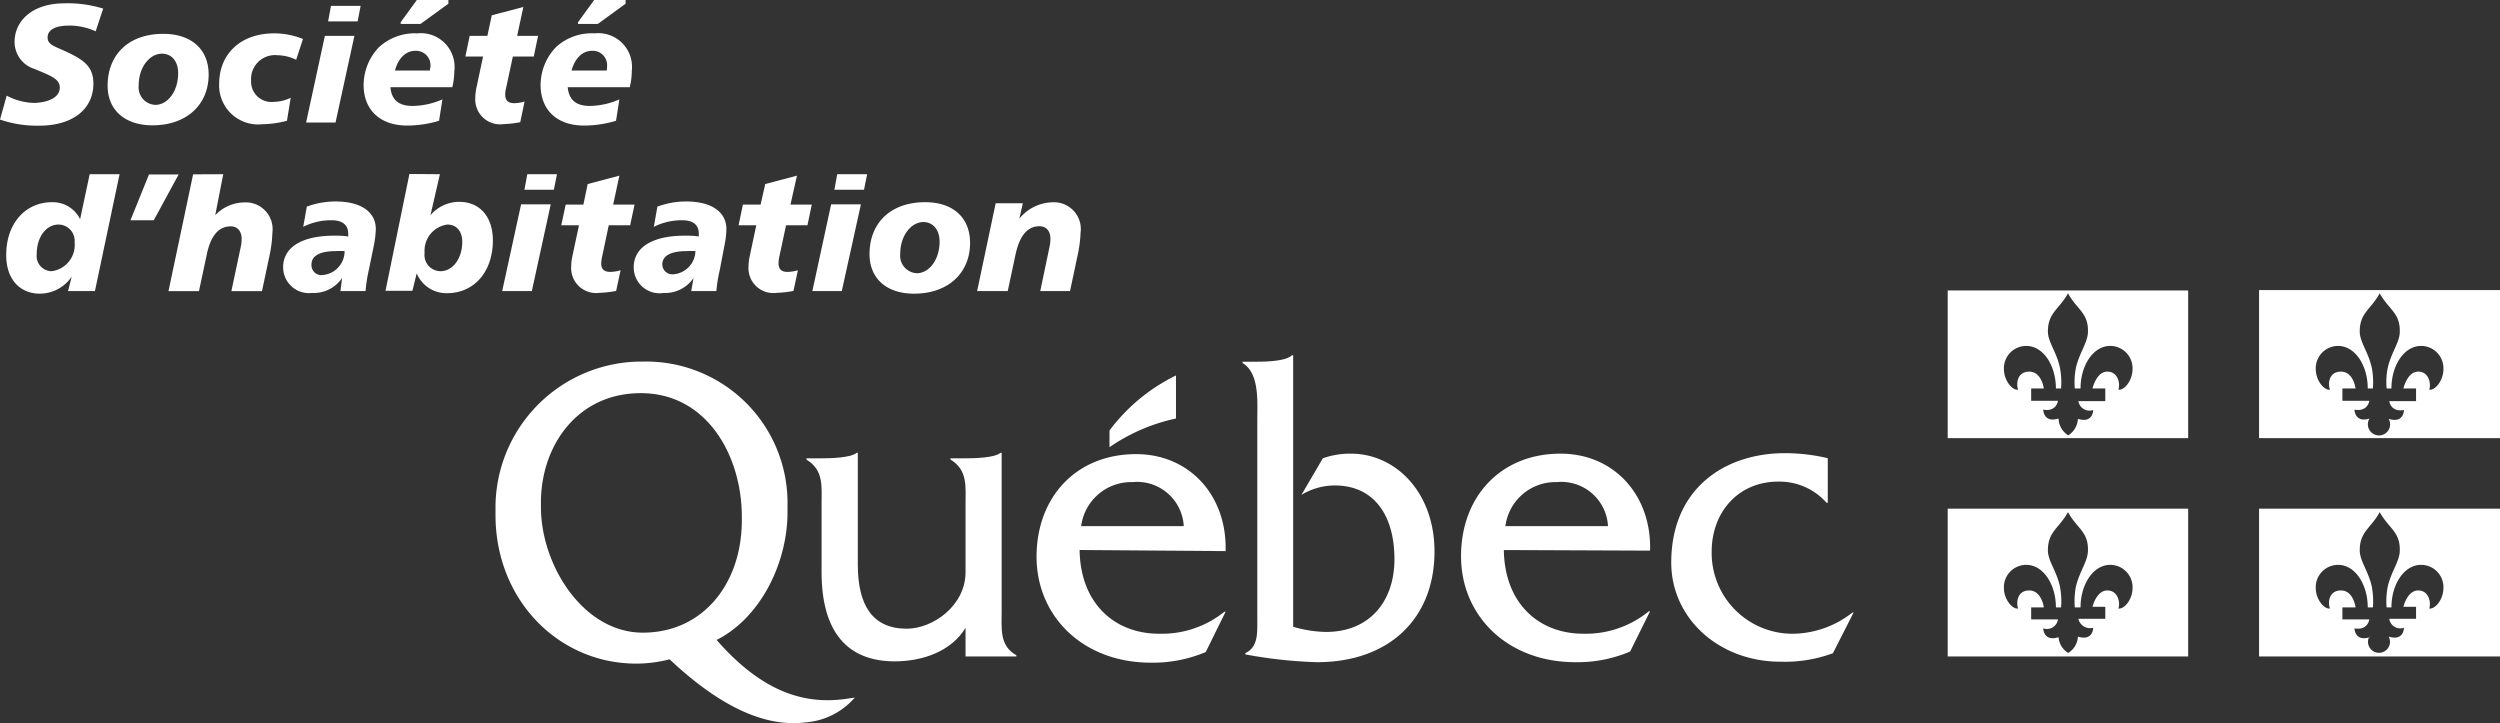 <svg xmlns="http://www.w3.org/2000/svg" viewBox="0 0 209.08 60.48"><rect x="0" y="0" width="209.08" height="60.48" fill="#333333" stroke="none"/><defs><style>.cls-1,.cls-2{fill:#fff;}.cls-2{fill-rule:evenodd;}</style></defs><title>SHQir</title><g id="Signature"><path class="cls-1" d="M83.77,51V37.87h-.1c-.46.42-2.19.46-2.92.46H79.49v.1c1.46.9,1.26,2.23,1.26,3.88v5.55c0,2.78-2.72,4.72-4.92,4.72-2.89,0-4.09-2-4.09-5.37V37.87h-.1c-.47.42-2.2.46-2.93.46H67.45v.11c1.46.89,1.26,2.22,1.26,3.87v5.53c0,5.07,2.2,7.47,6.12,7.47,2.33,0,4.72-.83,5.92-2.8V54.9H85v-.1C83.58,54,83.77,52.63,83.77,51Z"/><path class="cls-1" d="M90.42,44a4.22,4.22,0,0,1,4.29-3.68A3.91,3.91,0,0,1,99,44Zm12.08,2.09c.13-4.62-3-8.11-7.49-8.11-5,0-8.32,3.59-8.32,8.58s3.89,8.86,9.55,8.86a11.33,11.33,0,0,0,4.6-.89l1.66-3.37h-.1A8.34,8.34,0,0,1,96.94,53c-3.76,0-6.59-2.57-6.65-7Z"/><path class="cls-1" d="M105.14,30.25c.8,0,2.42-.05,2.91-.54h.1V52.42a10.31,10.31,0,0,0,2.75.43c3.63,0,5.72-2.54,5.72-6.09s-1.62-6.16-5-6.16a5.38,5.38,0,0,0-2.78.79l1.79-3.06a6.73,6.73,0,0,1,2.34-.39c3.78,0,7,3.27,7,8.18,0,5.62-3.8,9.26-9.82,9.26a38.64,38.64,0,0,1-6-.65v-.11c1.09-.51,1-1.7,1-2.88V35.23c0-1.65.2-4-1.23-4.87v-.11Z"/><path class="cls-1" d="M125.9,44a4.22,4.22,0,0,1,4.29-3.68A3.91,3.91,0,0,1,134.48,44ZM138,46.05c.13-4.62-3-8.11-7.49-8.11-5,0-8.32,3.59-8.32,8.58s3.89,8.86,9.55,8.86a11.25,11.25,0,0,0,4.59-.89L138,51.12h-.1A8.34,8.34,0,0,1,132.42,53c-3.76,0-6.59-2.57-6.65-7Z"/><path class="cls-1" d="M152.86,42.05h-.1a5.25,5.25,0,0,0-4.06-1.77c-3.23,0-5.55,2.45-5.55,5.88A6.76,6.76,0,0,0,150.06,53a8.19,8.19,0,0,0,4.86-1.77h.1l-1.73,3.4a11.59,11.59,0,0,1-4.39.71c-5.12,0-9.13-3.61-9.13-8.29,0-6.19,4.47-9.15,9.5-9.15a15.45,15.45,0,0,1,3.59.42Z"/><path class="cls-2" d="M98.35,35v-3.6A15.34,15.34,0,0,0,92.79,36v1.4A15.47,15.47,0,0,1,98.35,35Z"/><path class="cls-1" d="M53.76,52.91c-5,0-8.52-5.67-8.52-10.49v-.54c.06-4.67,3.08-9,8.35-9,5.55,0,8.41,5.24,8.45,10.21v.52C62,48.87,58.75,52.91,53.76,52.91ZM71,58.41c-3.71.61-7.28-.56-11.07-4.89,3.66-1.84,5.93-6.42,5.93-10.67v-.53A11.82,11.82,0,0,0,53.79,30.24,12.22,12.22,0,0,0,41.44,42.58v.49c0,7.13,5.29,12.43,11.78,12.43A11.36,11.36,0,0,0,56,55.14c4.25,4,8,5.68,11.32,5.28a6.08,6.08,0,0,0,4.17-2.08Z"/><path class="cls-1" d="M8,2.62a5.21,5.21,0,0,0-2.21-.48c-1.2,0-1.81.37-1.81,1s.68.76,1.71,1.25C7.14,5.08,7.81,5.67,7.81,7c0,2.06-1.64,3.51-4.54,3.51A9.55,9.55,0,0,1,0,10l.56-2a5.21,5.21,0,0,0,2.31.61C4.25,8.55,5,8.05,5,7.32s-.79-1-2.13-1.56a2.36,2.36,0,0,1-1.65-2.3C1.25,1.63,2.84.28,5.36.28A9.89,9.89,0,0,1,8.63.72Z"/><path class="cls-1" d="M17.45,6.24c0,2.48-1.81,4.24-4.69,4.24C10.43,10.48,9,9.19,9,7.17c0-2.59,1.75-4.34,4.65-4.34C16,2.83,17.45,4.12,17.45,6.24ZM13.54,4.49c-1,0-1.94,1.1-1.94,2.65A1.46,1.46,0,0,0,13,8.77c1,0,1.9-1.1,1.9-2.65C14.9,5.11,14.35,4.49,13.54,4.49Z"/><path class="cls-1" d="M24.77,5a3.71,3.71,0,0,0-1.55-.38A2,2,0,0,0,21,6.74a1.7,1.7,0,0,0,1.87,1.78,3.43,3.43,0,0,0,1.44-.34L24,10.1a8.5,8.5,0,0,1-2.07.29A3.26,3.26,0,0,1,18.33,7c0-2.45,1.76-4.21,4.59-4.21a6.43,6.43,0,0,1,2.42.47Z"/><path class="cls-1" d="M29.64,3l-1.58,7.25H25.6L27.17,3ZM30.16.49l-.25,1.3H27.44l.24-1.3Z"/><path class="cls-1" d="M32.65,7.29c.1,1.07.69,1.57,1.86,1.57A6.32,6.32,0,0,0,37,8.31l-.28,1.79a9.23,9.23,0,0,1-2.67.4c-2.28,0-3.64-1.33-3.64-3.39a4.6,4.6,0,0,1,1.3-3.18A4.44,4.44,0,0,1,34.9,2.79,2.82,2.82,0,0,1,38,5.91a6.56,6.56,0,0,1-.17,1.38ZM36,5.56a1.21,1.21,0,0,0-1.27-1.31c-.78,0-1.42.61-1.7,1.65h2.94C35.93,5.79,36,5.67,36,5.56ZM34.86,0H37.5V.31L35.17,2H33.51V1.86Z"/><path class="cls-1" d="M43.25,3H45l-.36,1.73H42.89l-.54,2.52a3.38,3.38,0,0,0-.1.63c0,.52.23.75.79.75a3.15,3.15,0,0,0,.83-.14l-.36,1.73a8.9,8.9,0,0,1-1.4.16,2.08,2.08,0,0,1-2.36-2.2,4.18,4.18,0,0,1,.07-.72l.58-2.73H38.92L39.28,3h1.48l.37-1.72,2.64-.7Z"/><path class="cls-1" d="M47.48,7.29c.1,1.07.69,1.57,1.86,1.57a6.32,6.32,0,0,0,2.46-.55l-.28,1.79a9.25,9.25,0,0,1-2.68.4c-2.28,0-3.63-1.33-3.63-3.39a4.6,4.6,0,0,1,1.3-3.18,4.42,4.42,0,0,1,3.22-1.14,2.82,2.82,0,0,1,3.11,3.12,6,6,0,0,1-.17,1.38Zm3.29-1.73A1.2,1.2,0,0,0,49.5,4.25c-.77,0-1.42.61-1.7,1.65h2.94A2,2,0,0,0,50.77,5.56ZM49.69,0h2.63V.31L50,2H48.34V1.86Z"/><path class="cls-1" d="M10,14.57,7.94,24.34H5.69L6,23.13a3.23,3.23,0,0,1-2.65,1.43c-1.72,0-2.83-1.23-2.83-3.23,0-2.63,1.59-4.42,3.84-4.42A2.55,2.55,0,0,1,6.7,18.33l.8-3.76ZM4.89,18.78c-1,0-1.82,1-1.82,2.49a1.27,1.27,0,0,0,1.25,1.41,2.21,2.21,0,0,0,1.92-2.42A1.36,1.36,0,0,0,4.89,18.78Z"/><path class="cls-1" d="M14.94,14.59l-2.08,3.83H10.91l1.55-3.83Z"/><path class="cls-1" d="M18.67,14.57,18,18a3.38,3.38,0,0,1,2.42-1.07,2.24,2.24,0,0,1,2.36,2.54,10.64,10.64,0,0,1-.26,2l-.61,2.88H19.35l.77-3.63a3.36,3.36,0,0,0,.09-.72c0-.69-.36-1.07-.92-1.07-1,0-1.68.79-2,2.37l-.65,3.05H14.09l2.06-9.77Z"/><path class="cls-1" d="M30.86,22.51a13.29,13.29,0,0,0-.29,1.83h-2.1l.14-1.09A2.86,2.86,0,0,1,26.1,24.5a2.16,2.16,0,0,1-2.42-2.16c0-1.61,1.49-2.63,4.27-2.63.36,0,.76,0,1.17.07a2,2,0,0,0,0-.24c0-.73-.48-1.12-1.39-1.12a5.16,5.16,0,0,0-2.37.55l.3-1.69a6.88,6.88,0,0,1,2.41-.43c2.18,0,3.36.92,3.36,2.31a8.09,8.09,0,0,1-.15,1.3ZM28.1,21c-1.35,0-2.05.39-2.05,1.12A.83.83,0,0,0,27,23,2,2,0,0,0,28.82,21,5.94,5.94,0,0,0,28.1,21Z"/><path class="cls-1" d="M36.79,14.57,36,18a3.16,3.16,0,0,1,2.41-1.12c1.7,0,2.81,1.23,2.81,3.23,0,2.62-1.57,4.41-3.83,4.41a2.69,2.69,0,0,1-2.54-1.66l-.36,1.46H32.24l2-9.77Zm.62,4.21a2.21,2.21,0,0,0-1.9,2.37,1.35,1.35,0,0,0,1.34,1.53c1,0,1.81-1.05,1.81-2.45C38.66,19.33,38.17,18.78,37.41,18.78Z"/><path class="cls-1" d="M46.06,17.09l-1.58,7.25H42l1.58-7.25Zm.52-2.52-.26,1.3H43.86l.24-1.3Z"/><path class="cls-1" d="M51.28,17.11h1.79l-.37,1.73H50.91l-.53,2.52a3.38,3.38,0,0,0-.1.63c0,.52.22.75.79.75a3.15,3.15,0,0,0,.83-.14l-.37,1.73a8.68,8.68,0,0,1-1.39.16,2.09,2.09,0,0,1-2.37-2.2,4.18,4.18,0,0,1,.07-.72l.58-2.73H46.94l.37-1.73h1.48l.36-1.72,2.65-.7Z"/><path class="cls-1" d="M60.21,22.51a13.18,13.18,0,0,0-.3,1.83h-2.1L58,23.25a2.85,2.85,0,0,1-2.5,1.25A2.16,2.16,0,0,1,53,22.34c0-1.61,1.5-2.63,4.27-2.63.37,0,.76,0,1.17.07a2,2,0,0,0,0-.24c0-.73-.47-1.12-1.39-1.12a5.22,5.22,0,0,0-2.37.55l.3-1.69a6.88,6.88,0,0,1,2.41-.43c2.18,0,3.36.92,3.36,2.31a7.09,7.09,0,0,1-.15,1.3ZM57.45,21c-1.36,0-2.06.39-2.06,1.12a.84.84,0,0,0,.93.82A2,2,0,0,0,58.16,21,5.86,5.86,0,0,0,57.45,21Z"/><path class="cls-1" d="M66.11,17.11h1.78l-.36,1.73H65.74l-.54,2.52a3.1,3.1,0,0,0-.09.63c0,.52.22.75.78.75a3.28,3.28,0,0,0,.84-.14l-.37,1.73a8.78,8.78,0,0,1-1.4.16,2.08,2.08,0,0,1-2.36-2.2,4.18,4.18,0,0,1,.07-.72l.58-2.73H61.77l.36-1.73h1.48L64,15.39l2.65-.7Z"/><path class="cls-1" d="M72,17.09,70.4,24.34H67.94l1.57-7.25Zm.52-2.52-.26,1.3H69.78l.24-1.3Z"/><path class="cls-1" d="M81.13,20.32c0,2.48-1.8,4.24-4.69,4.24-2.32,0-3.72-1.29-3.72-3.31,0-2.59,1.75-4.34,4.65-4.34C79.72,16.91,81.13,18.21,81.13,20.32Zm-3.9-1.75c-1,0-1.94,1.1-1.94,2.65a1.46,1.46,0,0,0,1.39,1.63c1,0,1.9-1.1,1.9-2.65C78.58,19.19,78,18.57,77.23,18.57Z"/><path class="cls-1" d="M89.49,24.34H87l.76-3.63a3.36,3.36,0,0,0,.09-.72c0-.69-.36-1.07-.92-1.07-1,0-1.66.79-2,2.37l-.65,3.05H81.72L83.27,17h2.27l-.29,1.29A3.66,3.66,0,0,1,88,16.92a2.24,2.24,0,0,1,2.37,2.54,10.84,10.84,0,0,1-.27,2Z"/><path class="cls-1" d="M172.16,35c-1.27.4-1.28-.74-1.28-.74,1.12.2,1.23-.74,1.23-.74h-2.24V32.49h1.06s-.18-1.41-1.22-1.41-1.1,1.06-.93,1.51c-.48.08-1.19-.76-1.19-1.74a1.87,1.87,0,0,1,1.87-1.92c1.42,0,2.48,1.63,2.48,3.56h.43a6.45,6.45,0,0,0-.1-1.77c-.3-1.34-1-2.12-1-3,0-1.57.92-1.82,1.68-3.19.75,1.37,1.7,1.62,1.67,3.19,0,.9-.67,1.68-1,3a6.45,6.45,0,0,0-.1,1.77H174c0-1.93,1.06-3.56,2.48-3.56a1.87,1.87,0,0,1,1.87,1.92c0,1-.71,1.82-1.19,1.74.18-.45,0-1.51-.92-1.51S175,32.49,175,32.49h1.07v1.06h-2.25a.94.94,0,0,0,1.24.74s0,1.14-1.28.74a1.73,1.73,0,0,1-.81,1.38A1.73,1.73,0,0,1,172.16,35ZM183,24.29H162.89V36.64H183Z"/><path class="cls-1" d="M198.19,35c-1.27.4-1.28-.74-1.28-.74,1.13.2,1.24-.74,1.24-.74H195.9V32.49H197s-.17-1.41-1.22-1.41-1.1,1.06-.92,1.51c-.48.08-1.19-.76-1.19-1.74a1.87,1.87,0,0,1,1.87-1.92c1.42,0,2.48,1.63,2.48,3.56h.43a6.45,6.45,0,0,0-.1-1.77c-.31-1.34-1-2.12-1-3,0-1.57.92-1.82,1.67-3.19.76,1.37,1.7,1.62,1.68,3.19,0,.9-.68,1.68-1,3a6,6,0,0,0-.1,1.77H200c0-1.93,1.06-3.56,2.48-3.56a1.87,1.87,0,0,1,1.87,1.92c0,1-.71,1.82-1.19,1.74.17-.45,0-1.51-.92-1.51S201,32.49,201,32.49h1.06v1.06h-2.24s.11.94,1.23.74c0,0,0,1.14-1.28.74a.93.93,0,1,1-1.62,0Zm10.89-10.74H188.93V36.64h20.15Z"/><path class="cls-1" d="M172.16,53.29c-1.27.4-1.28-.74-1.28-.74a.93.93,0,0,0,1.23-.75h-2.24v-1h1.06s-.18-1.42-1.22-1.42-1.1,1.07-.93,1.51c-.48.08-1.19-.75-1.19-1.73a1.87,1.87,0,0,1,1.87-1.92c1.42,0,2.48,1.63,2.48,3.56h.43a6.52,6.52,0,0,0-.1-1.78c-.3-1.33-1-2.11-1-3,0-1.57.92-1.82,1.68-3.19.75,1.37,1.7,1.62,1.67,3.19,0,.91-.67,1.69-1,3a6.52,6.52,0,0,0-.1,1.78H174c0-1.93,1.06-3.56,2.48-3.56a1.87,1.87,0,0,1,1.87,1.92c0,1-.71,1.81-1.19,1.73.18-.44,0-1.51-.92-1.51S175,50.75,175,50.75h1.07v1h-2.25a1,1,0,0,0,1.24.75s0,1.14-1.28.74a1.71,1.71,0,0,1-.81,1.37A1.71,1.71,0,0,1,172.16,53.29ZM183,42.54H162.89V54.9H183Z"/><path class="cls-1" d="M198.19,53.29c-1.27.4-1.28-.74-1.28-.74,1.13.2,1.24-.75,1.24-.75H195.9v-1H197s-.17-1.42-1.22-1.42-1.1,1.07-.92,1.51c-.48.08-1.19-.75-1.19-1.73a1.87,1.87,0,0,1,1.87-1.92c1.42,0,2.48,1.63,2.48,3.56h.43a6.52,6.52,0,0,0-.1-1.78c-.31-1.33-1-2.11-1-3,0-1.57.92-1.82,1.67-3.19.76,1.37,1.7,1.62,1.68,3.19,0,.91-.68,1.69-1,3a6.09,6.09,0,0,0-.1,1.78H200c0-1.93,1.06-3.56,2.48-3.56a1.87,1.87,0,0,1,1.87,1.92c0,1-.71,1.81-1.19,1.73.17-.44,0-1.51-.92-1.51S201,50.75,201,50.75h1.06v1h-2.24a.93.93,0,0,0,1.23.75s0,1.14-1.28.74a.92.92,0,1,1-1.62,0Zm10.89-10.75H188.93V54.9h20.15Z"/></g></svg>